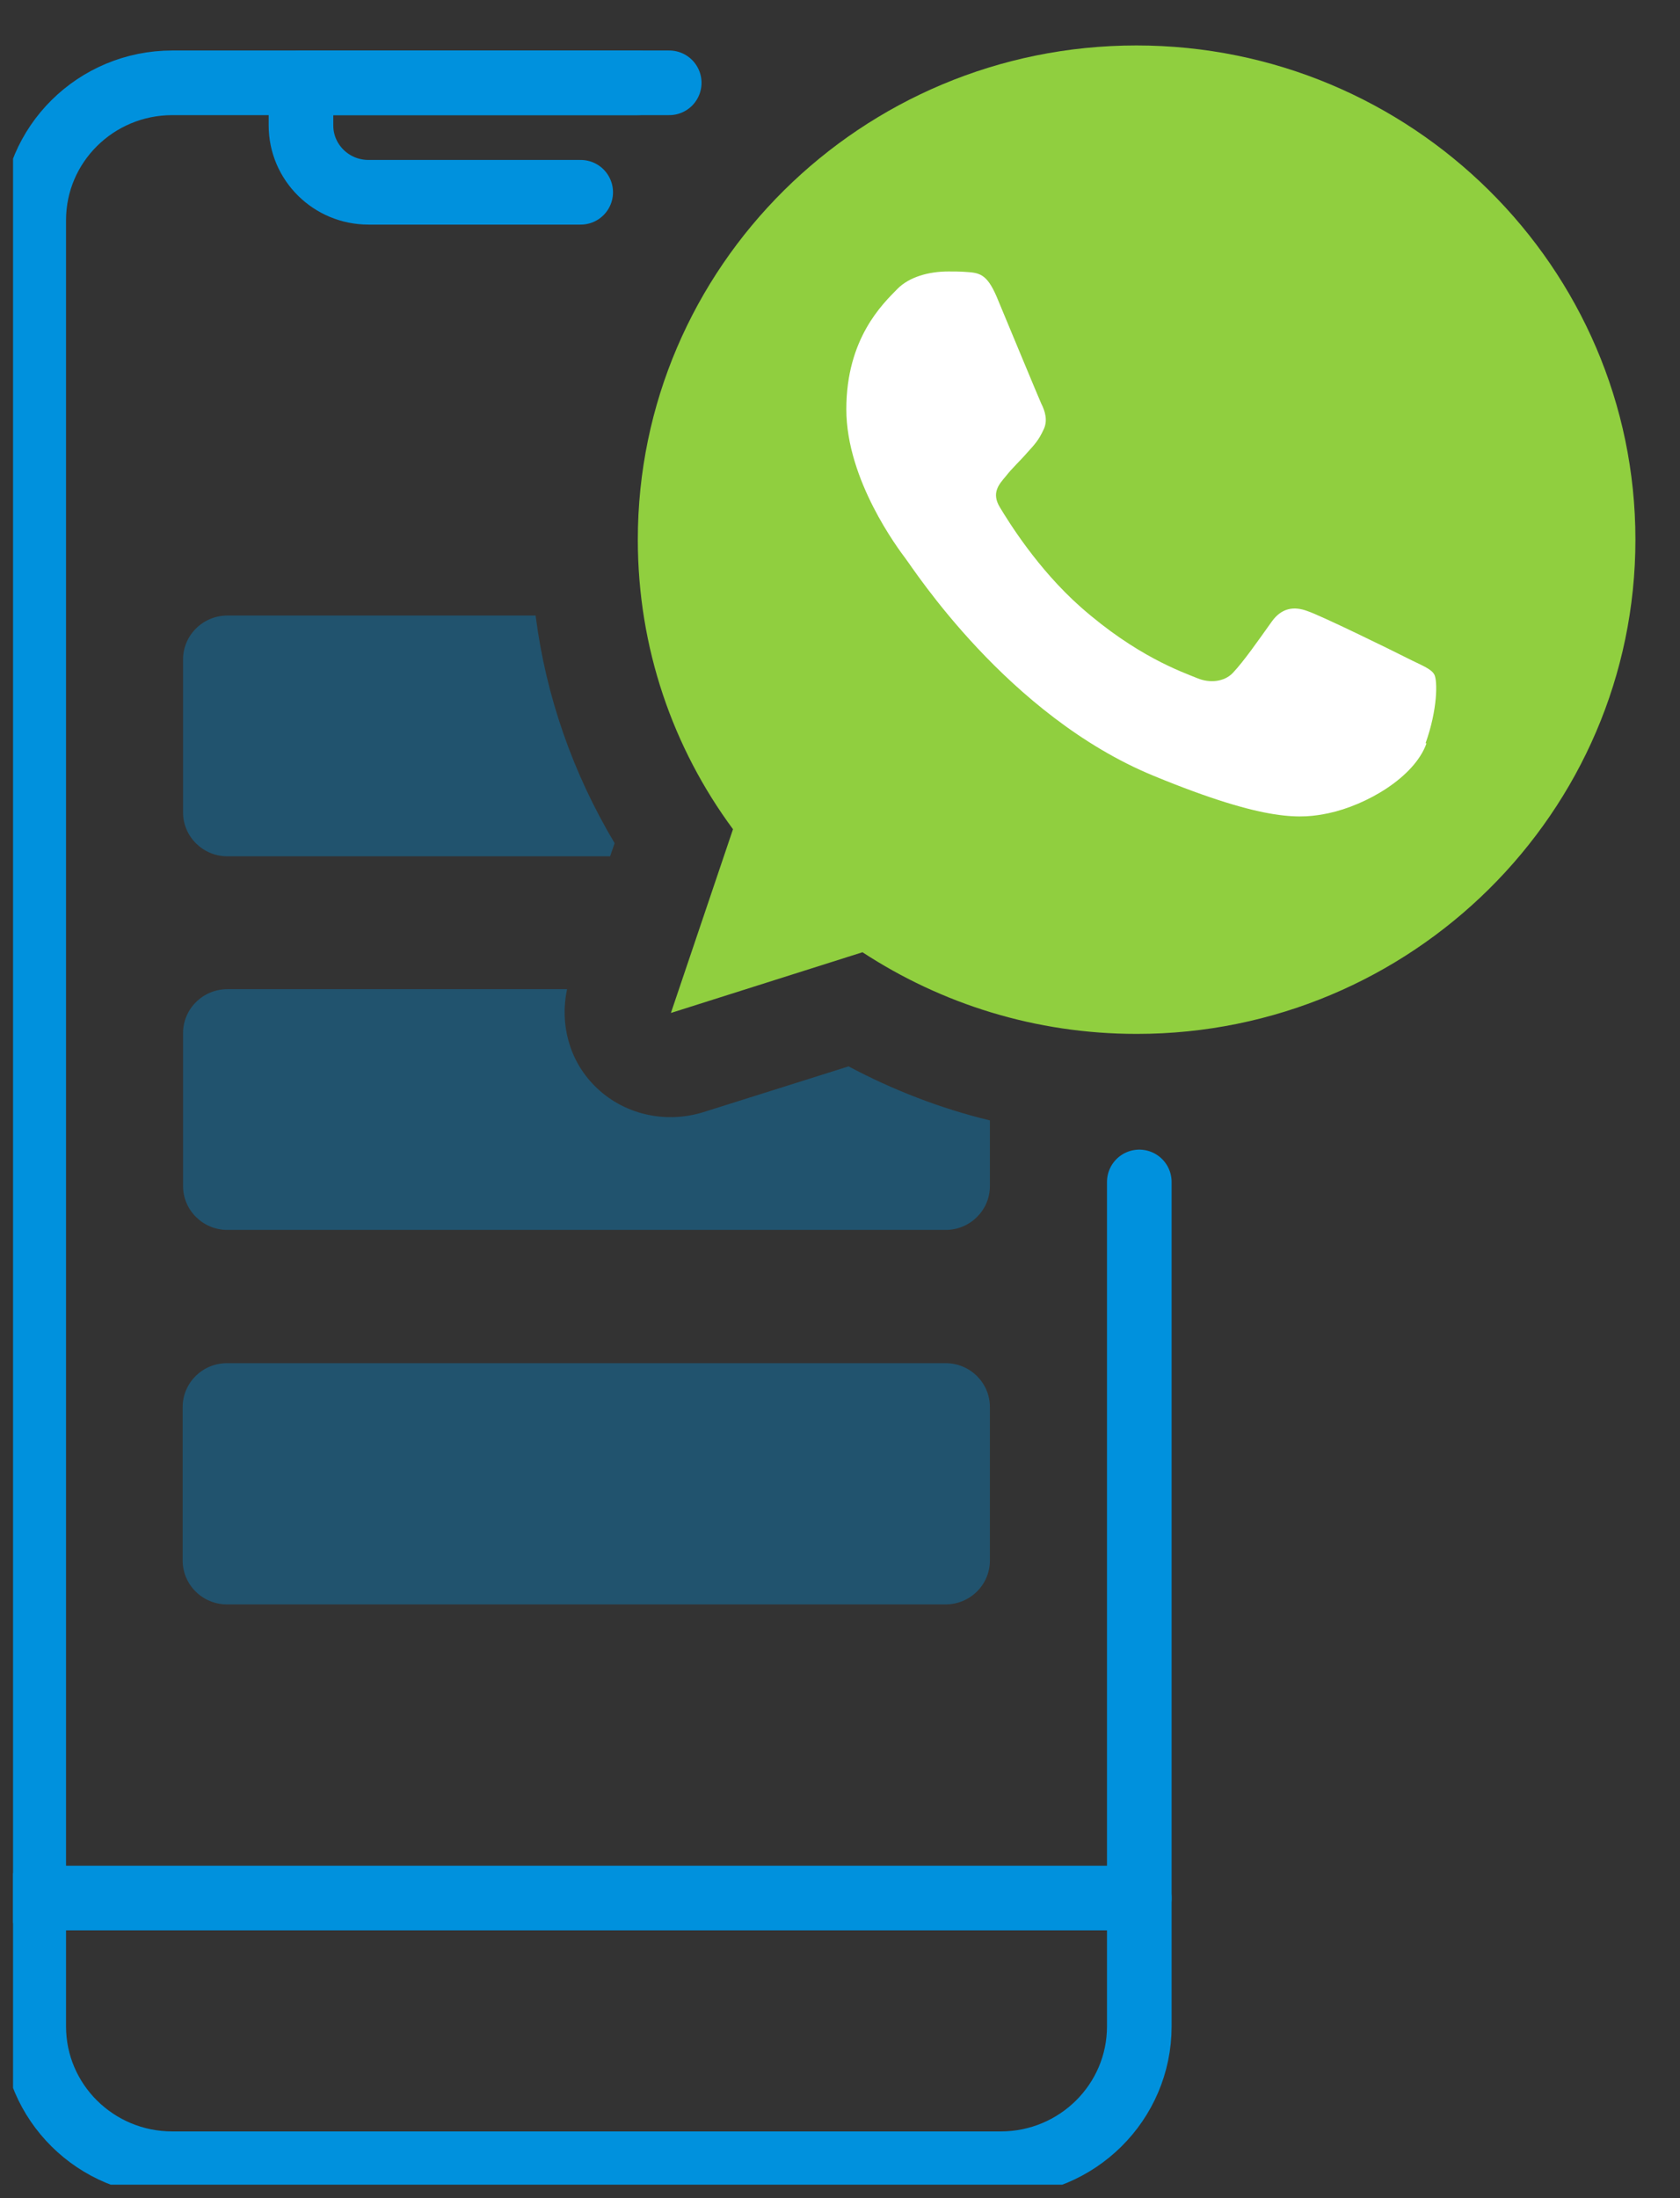 <svg width="26" height="34" viewBox="0 0 26 34" fill="none" xmlns="http://www.w3.org/2000/svg">
<rect x="0" y="0" width="26" height="34" fill="#333333" stroke="none"/>
<g clip-path="url(#clip0_63_104)">
<path d="M17.632 18.282V31.343C17.632 32.517 16.671 33.468 15.487 33.468H2.667C1.482 33.468 0.522 32.517 0.522 31.343V3.406C0.522 2.232 1.482 1.281 2.667 1.281H9.871" stroke="#0091DD" stroke-linecap="round" stroke-linejoin="round"/>
<path d="M8.987 2.974H5.702C5.126 2.974 4.658 2.511 4.658 1.94V1.281H10.357" stroke="#0091DD" stroke-linecap="round" stroke-linejoin="round"/>
<path d="M0.522 29.358H17.632" stroke="#0091DD" stroke-linecap="round" stroke-linejoin="round"/>
<path opacity="0.35" d="M14.635 21.085H3.512C3.134 21.085 2.827 21.389 2.827 21.764V24.137C2.827 24.512 3.134 24.816 3.512 24.816H14.635C15.013 24.816 15.32 24.512 15.32 24.137V21.764C15.32 21.389 15.013 21.085 14.635 21.085Z" fill="#0091DD"/>
<path opacity="0.35" d="M13.137 16.493L10.883 17.203C10.287 17.387 9.634 17.235 9.198 16.791C8.808 16.398 8.661 15.833 8.776 15.3H3.519C3.141 15.3 2.833 15.605 2.833 15.979V18.345C2.833 18.719 3.141 19.024 3.519 19.024H14.635C15.013 19.024 15.32 18.719 15.32 18.345V17.33C14.558 17.146 13.822 16.861 13.13 16.493H13.137Z" fill="#0091DD"/>
<path opacity="0.35" d="M9.512 13.042C8.865 11.957 8.449 10.771 8.289 9.521H3.519C3.141 9.521 2.833 9.826 2.833 10.2V12.566C2.833 12.94 3.141 13.245 3.519 13.245H9.442L9.512 13.042Z" fill="#0091DD"/>
<path d="M17.587 0.703C13.329 0.703 9.871 4.135 9.871 8.347C9.871 10.022 10.415 11.57 11.344 12.826L10.383 15.668L13.348 14.729C14.571 15.528 16.025 15.992 17.593 15.992C21.845 15.992 25.31 12.56 25.31 8.347C25.31 4.135 21.845 0.703 17.587 0.703Z" fill="#90CF3F"/>
<path d="M22.076 11.5C21.89 12.02 21.154 12.452 20.558 12.579C20.155 12.661 19.63 12.731 17.856 12.001C15.589 11.069 14.129 8.785 14.014 8.639C13.905 8.493 13.098 7.428 13.098 6.33C13.098 5.233 13.662 4.7 13.886 4.471C14.072 4.281 14.379 4.199 14.674 4.199C14.77 4.199 14.853 4.199 14.93 4.205C15.154 4.218 15.269 4.23 15.423 4.586C15.608 5.03 16.063 6.127 16.114 6.241C16.172 6.356 16.223 6.508 16.146 6.654C16.076 6.806 16.012 6.876 15.896 7.003C15.781 7.136 15.672 7.231 15.563 7.37C15.461 7.491 15.339 7.624 15.474 7.846C15.608 8.068 16.057 8.798 16.723 9.388C17.587 10.149 18.285 10.39 18.535 10.492C18.721 10.568 18.945 10.549 19.079 10.409C19.252 10.225 19.463 9.921 19.681 9.616C19.835 9.4 20.027 9.375 20.232 9.451C20.443 9.521 21.544 10.06 21.768 10.174C21.993 10.289 22.146 10.339 22.198 10.434C22.249 10.53 22.249 10.974 22.063 11.494" fill="white"/>
</g>
<defs>
<clipPath id="clip0_63_104">
<rect width="25.102" height="33.089" fill="white" transform="translate(0.202 0.703)"/>
</clipPath>
</defs>
</svg>
